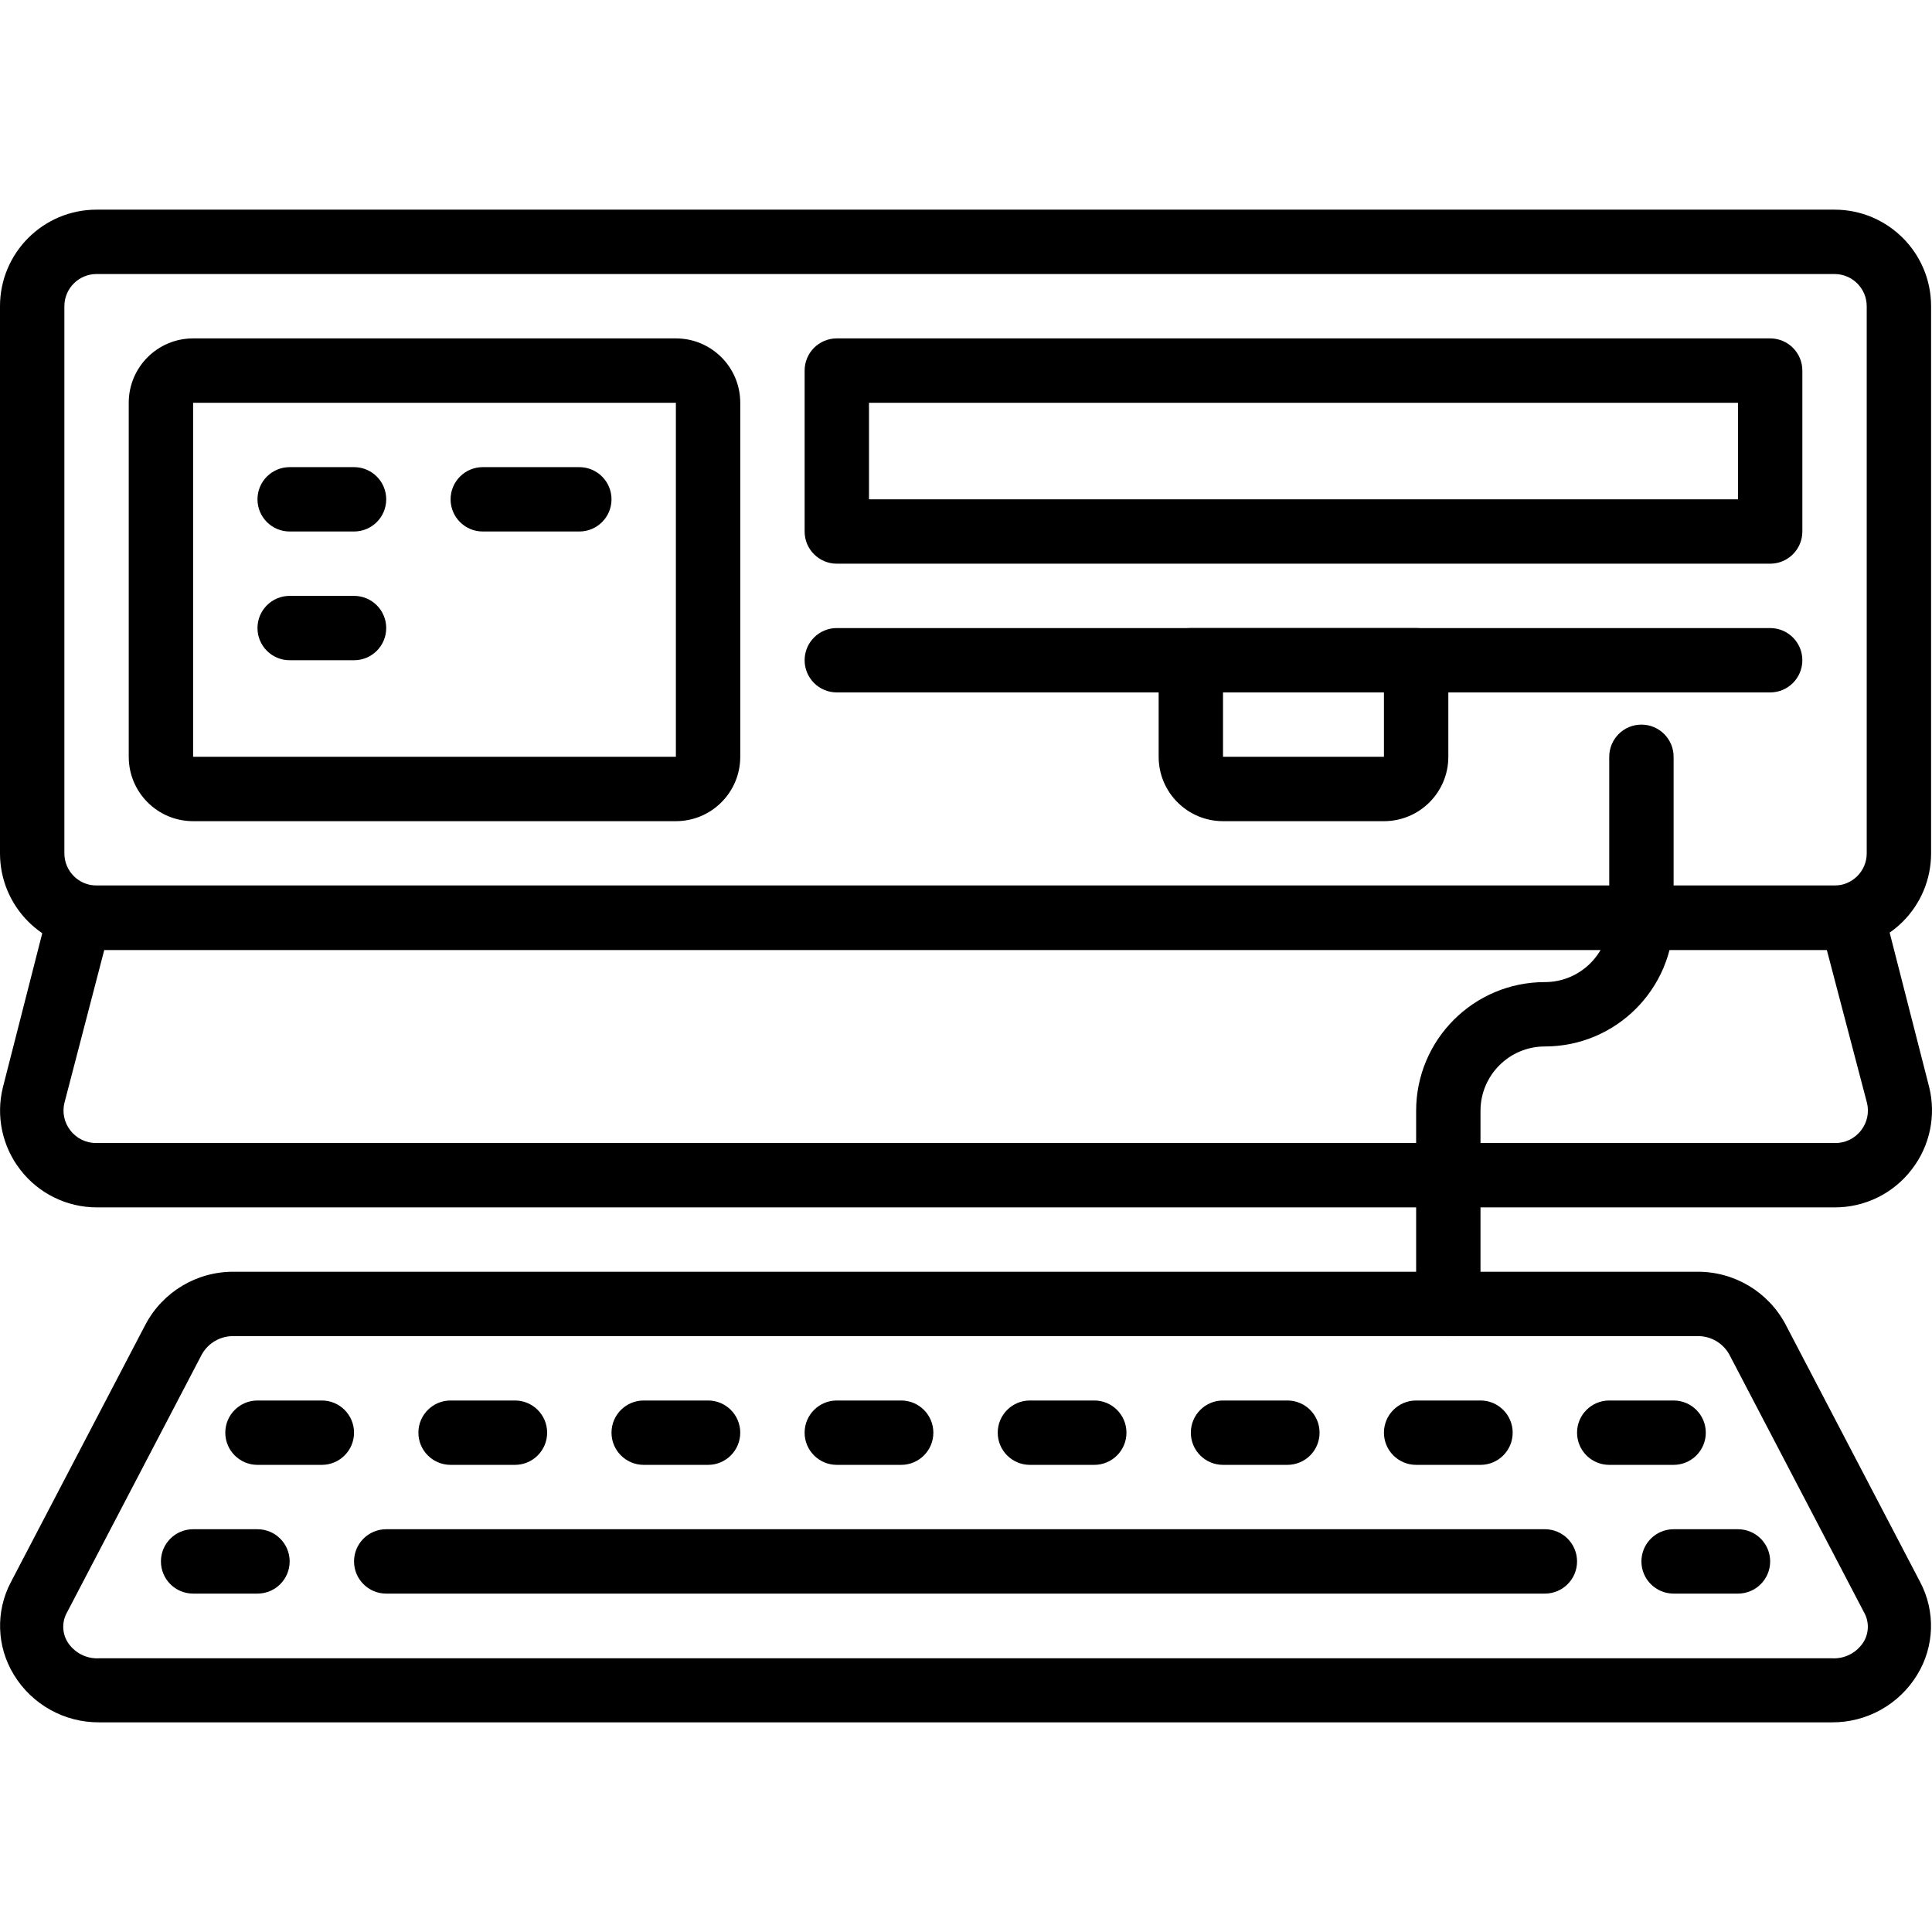 <svg xmlns="http://www.w3.org/2000/svg" xmlns:xlink="http://www.w3.org/1999/xlink" id="Layer_1" x="0" y="0" version="1.1" viewBox="0 0 512.242 512.242" xml:space="preserve" style="enable-background:new 0 0 512.242 512.242"><g><g><path d="M486.4,55.587H25.6c-14.138,0-25.6,11.461-25.6,25.6v145.067c0,14.138,11.461,25.6,25.6,25.6h460.8 c14.138,0,25.6-11.462,25.6-25.6V81.187C512,67.049,500.539,55.587,486.4,55.587z M494.933,226.254 c0,4.713-3.82,8.533-8.533,8.533H25.6c-4.713,0-8.533-3.82-8.533-8.533V81.187c0-4.713,3.82-8.533,8.533-8.533h460.8 c4.713,0,8.533,3.82,8.533,8.533V226.254z"/></g></g><g><g><path d="M179.2,89.721h-128c-9.426,0-17.067,7.641-17.067,17.067v93.867c0,9.426,7.641,17.067,17.067,17.067h128 c9.426,0,17.067-7.641,17.067-17.067v-93.867C196.267,97.362,188.626,89.721,179.2,89.721z M179.2,200.654h-128v-93.867h128 V200.654z"/></g></g><g><g><path d="M469.333,89.721H221.867c-4.713,0-8.533,3.821-8.533,8.533v42.667c0,4.713,3.82,8.533,8.533,8.533h247.467 c4.713,0,8.533-3.82,8.533-8.533V98.254C477.867,93.541,474.046,89.721,469.333,89.721z M460.8,132.387H230.4v-25.6h230.4V132.387 z"/></g></g><g><g><path d="M469.333,166.521H221.867c-4.713,0-8.533,3.82-8.533,8.533s3.82,8.533,8.533,8.533h247.467 c4.713,0,8.533-3.82,8.533-8.533S474.046,166.521,469.333,166.521z"/></g></g><g><g><path d="M375.467,166.521h-59.733c-4.713,0-8.533,3.82-8.533,8.533v25.6c0,9.426,7.641,17.067,17.067,17.067h42.667 c9.426,0,17.067-7.641,17.067-17.067v-25.6C384,170.341,380.18,166.521,375.467,166.521z M366.933,200.654h-42.667v-17.067h42.667 V200.654z"/></g></g><g><g><path d="M93.867,123.854H76.8c-4.713,0-8.533,3.82-8.533,8.533c0,4.713,3.82,8.533,8.533,8.533h17.067 c4.713,0,8.533-3.82,8.533-8.533C102.4,127.674,98.58,123.854,93.867,123.854z"/></g></g><g><g><path d="M153.6,123.854H128c-4.713,0-8.533,3.82-8.533,8.533c0,4.713,3.82,8.533,8.533,8.533h25.6c4.713,0,8.533-3.82,8.533-8.533 C162.133,127.674,158.313,123.854,153.6,123.854z"/></g></g><g><g><path d="M93.867,157.987H76.8c-4.713,0-8.533,3.82-8.533,8.533s3.82,8.533,8.533,8.533h17.067c4.713,0,8.533-3.82,8.533-8.533 S98.58,157.987,93.867,157.987z"/></g></g><g><g><path d="M511.488,288.206l-12.032-47.019c-0.996-3.867-4.542-6.526-8.533-6.4H21.333c-3.992-0.126-7.537,2.533-8.533,6.4 L0.768,288.291c-1.887,7.603-0.19,15.652,4.608,21.845c4.833,6.278,12.301,9.965,20.224,9.984h460.8 c8.028,0.04,15.61-3.687,20.48-10.069C511.678,303.858,513.375,295.809,511.488,288.206z M493.483,299.641 c-1.665,2.222-4.307,3.496-7.083,3.413H25.6c-2.746,0.055-5.35-1.216-6.997-3.413c-1.565-2.036-2.129-4.669-1.536-7.168 l10.581-40.619h456.704l10.667,40.619C495.611,294.971,495.047,297.604,493.483,299.641z"/></g></g><g><g><path d="M509.099,419.449l-35.669-68.267c-4.592-8.684-13.644-14.082-23.467-13.995H62.037 c-9.823-0.087-18.874,5.311-23.467,13.995L2.901,419.449c-4.102,7.753-3.81,17.095,0.768,24.576 c4.812,7.916,13.436,12.714,22.699,12.629h459.264c9.263,0.085,17.887-4.714,22.699-12.629 C512.909,436.543,513.201,427.201,509.099,419.449z M494.165,435.235c-1.8,2.949-5.086,4.658-8.533,4.437H26.368 c-3.448,0.22-6.734-1.488-8.533-4.437c-1.42-2.424-1.42-5.427,0-7.851l35.669-68.267c1.716-3.085,5.005-4.959,8.533-4.864h387.925 c3.529-0.095,6.817,1.779,8.533,4.864l35.669,68.267C495.586,429.809,495.586,432.811,494.165,435.235z"/></g></g><g><g><path d="M409.6,405.454H102.4c-4.713,0-8.533,3.82-8.533,8.533s3.82,8.533,8.533,8.533h307.2c4.713,0,8.533-3.82,8.533-8.533 S414.313,405.454,409.6,405.454z"/></g></g><g><g><path d="M68.267,405.454H51.2c-4.713,0-8.533,3.82-8.533,8.533s3.82,8.533,8.533,8.533h17.067c4.713,0,8.533-3.82,8.533-8.533 S72.979,405.454,68.267,405.454z"/></g></g><g><g><path d="M85.333,371.321H68.267c-4.713,0-8.533,3.82-8.533,8.533s3.82,8.533,8.533,8.533h17.067c4.713,0,8.533-3.82,8.533-8.533 S90.046,371.321,85.333,371.321z"/></g></g><g><g><path d="M136.533,371.321h-17.067c-4.713,0-8.533,3.82-8.533,8.533s3.82,8.533,8.533,8.533h17.067c4.713,0,8.533-3.82,8.533-8.533 S141.246,371.321,136.533,371.321z"/></g></g><g><g><path d="M187.733,371.321h-17.067c-4.713,0-8.533,3.82-8.533,8.533s3.82,8.533,8.533,8.533h17.067c4.713,0,8.533-3.82,8.533-8.533 S192.446,371.321,187.733,371.321z"/></g></g><g><g><path d="M238.933,371.321h-17.067c-4.713,0-8.533,3.82-8.533,8.533s3.82,8.533,8.533,8.533h17.067c4.713,0,8.533-3.82,8.533-8.533 S243.646,371.321,238.933,371.321z"/></g></g><g><g><path d="M290.133,371.321h-17.067c-4.713,0-8.533,3.82-8.533,8.533s3.821,8.533,8.533,8.533h17.067 c4.713,0,8.533-3.82,8.533-8.533S294.846,371.321,290.133,371.321z"/></g></g><g><g><path d="M341.333,371.321h-17.067c-4.713,0-8.533,3.82-8.533,8.533s3.82,8.533,8.533,8.533h17.067c4.713,0,8.533-3.82,8.533-8.533 S346.046,371.321,341.333,371.321z"/></g></g><g><g><path d="M392.533,371.321h-17.067c-4.713,0-8.533,3.82-8.533,8.533s3.82,8.533,8.533,8.533h17.067c4.713,0,8.533-3.82,8.533-8.533 S397.246,371.321,392.533,371.321z"/></g></g><g><g><path d="M443.733,371.321h-17.067c-4.713,0-8.533,3.82-8.533,8.533s3.82,8.533,8.533,8.533h17.067c4.713,0,8.533-3.82,8.533-8.533 S448.446,371.321,443.733,371.321z"/></g></g><g><g><path d="M460.8,405.454h-17.067c-4.713,0-8.533,3.82-8.533,8.533s3.82,8.533,8.533,8.533H460.8c4.713,0,8.533-3.82,8.533-8.533 S465.513,405.454,460.8,405.454z"/></g></g><g><g><path d="M435.2,192.121c-4.713,0-8.533,3.82-8.533,8.533v42.667c0,9.426-7.641,17.067-17.067,17.067 c-18.851,0-34.133,15.282-34.133,34.133v51.2c0,4.713,3.82,8.533,8.533,8.533s8.533-3.82,8.533-8.533v-51.2 c0-9.426,7.641-17.067,17.067-17.067c18.851,0,34.133-15.282,34.133-34.133v-42.667 C443.733,195.941,439.913,192.121,435.2,192.121z"/></g></g></svg>